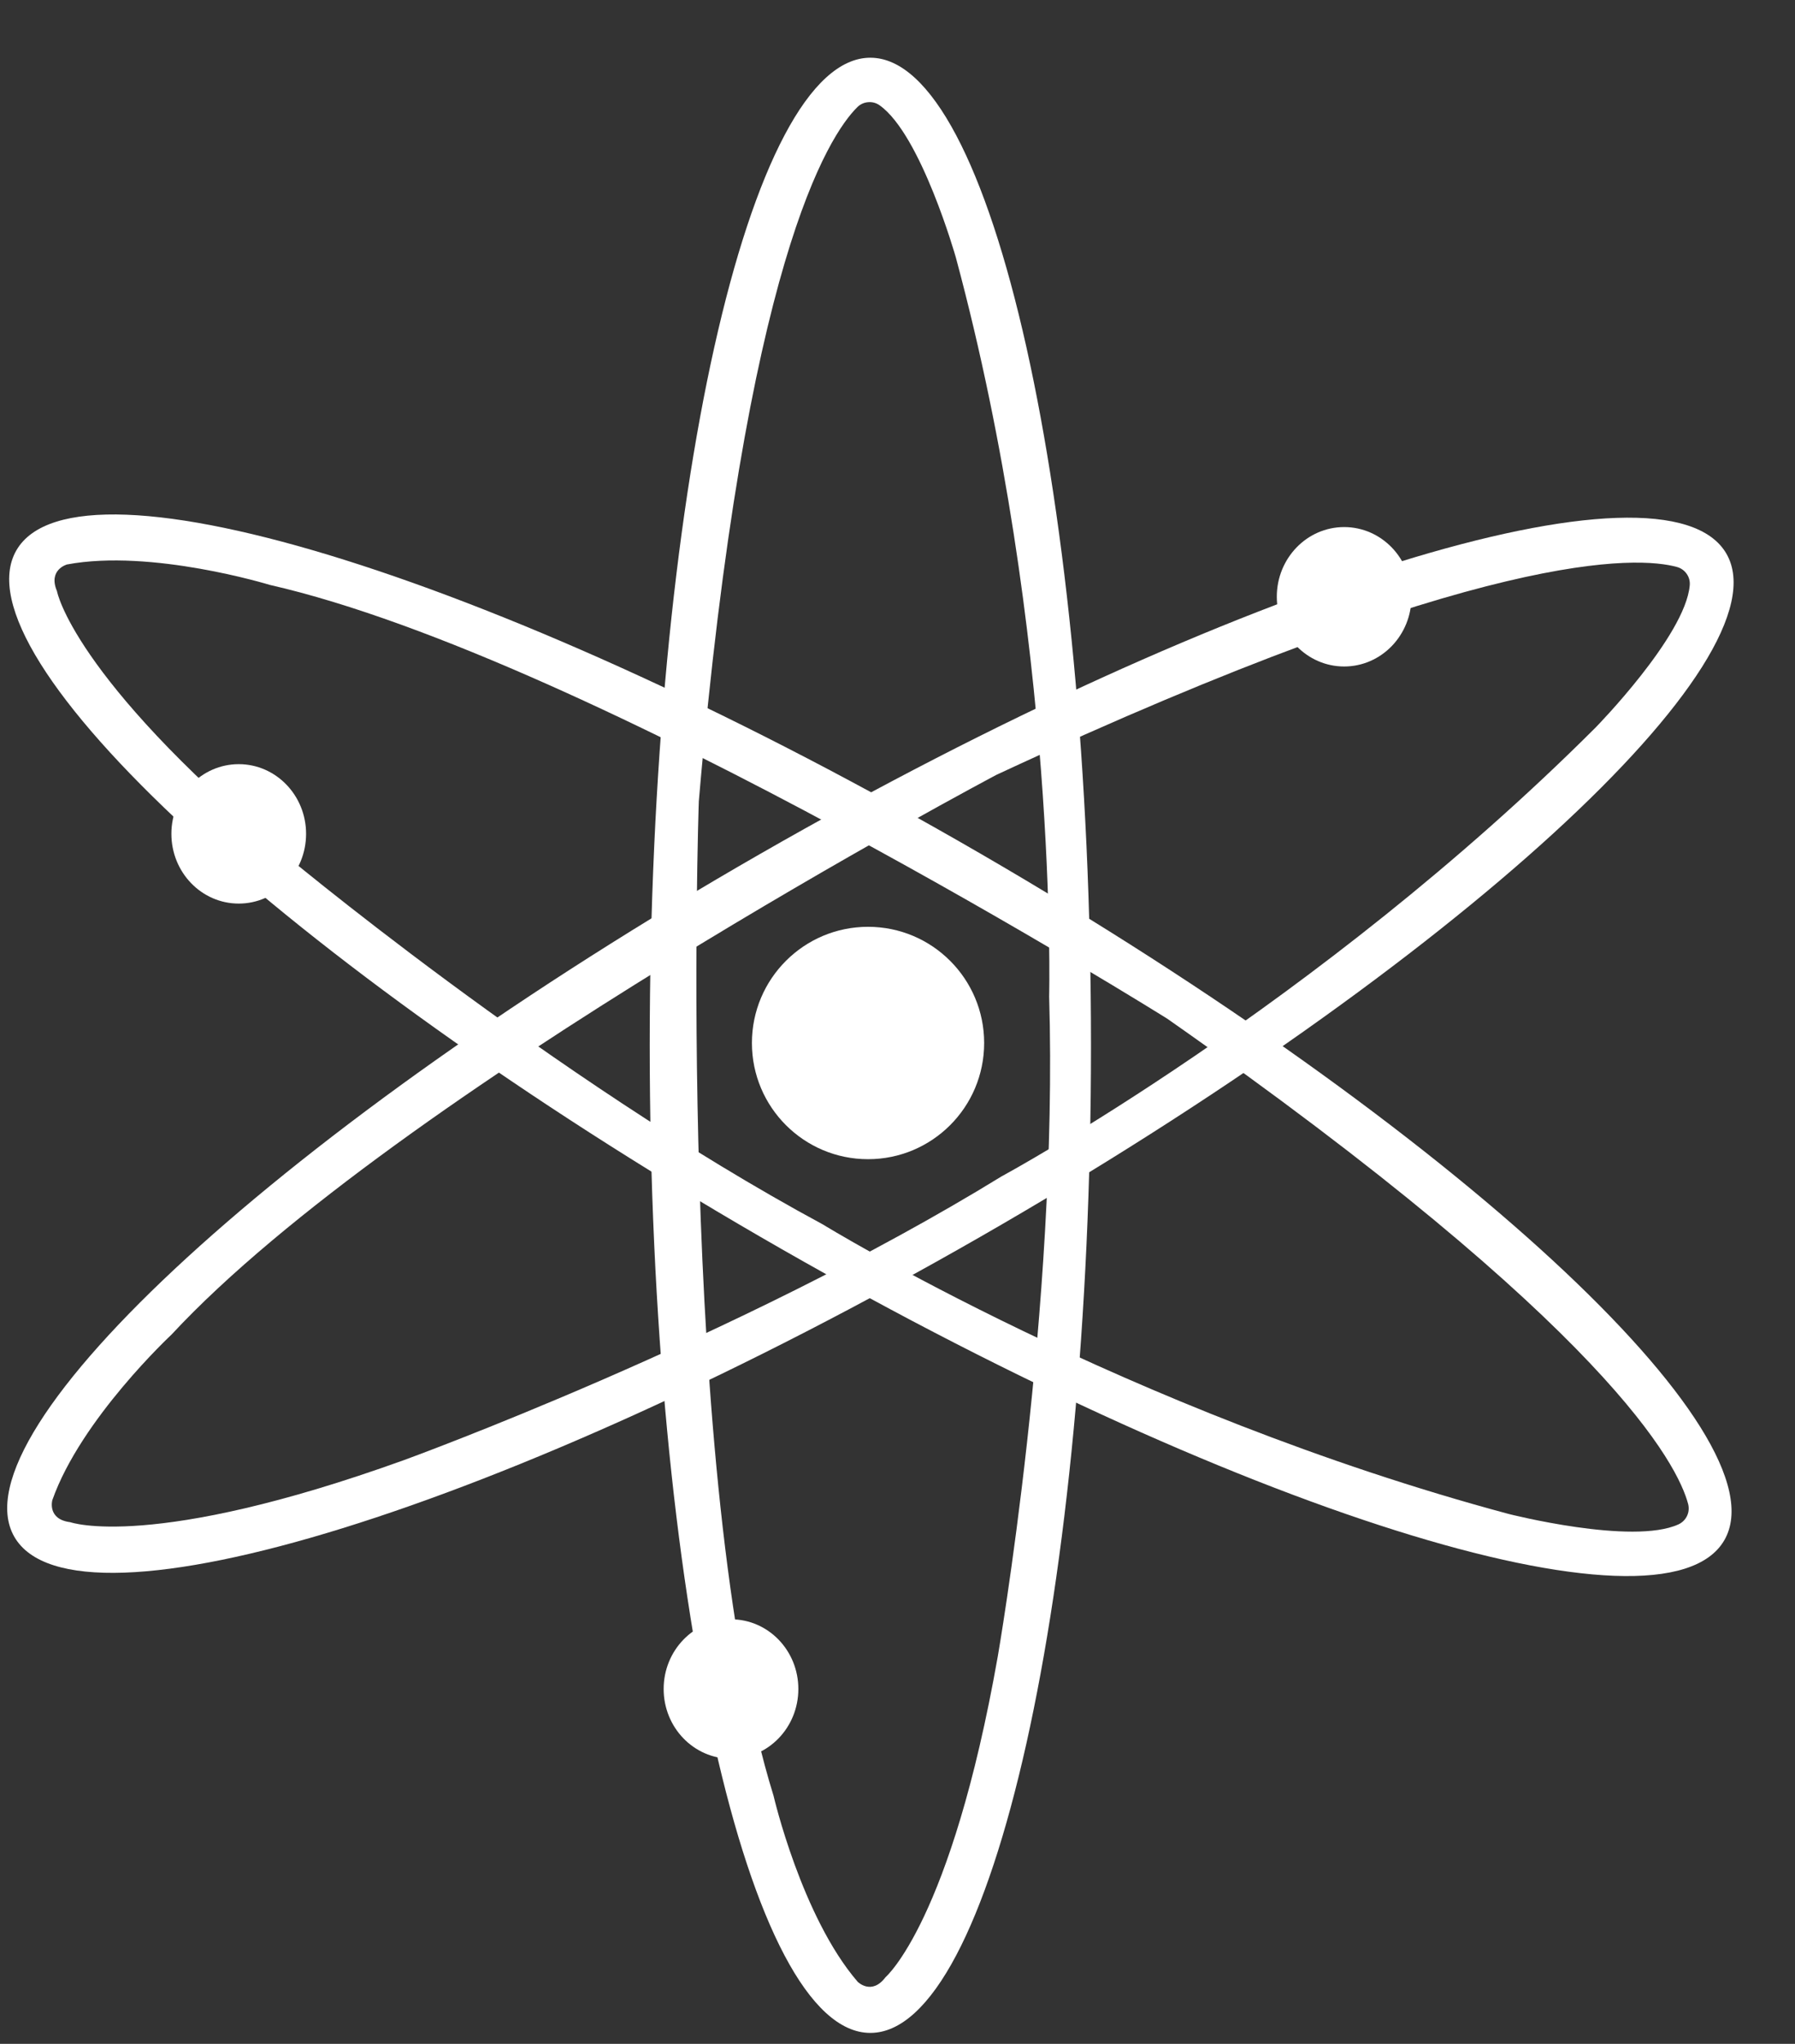 <svg width="29" height="33" viewBox="0 0 29 33" fill="none" xmlns="http://www.w3.org/2000/svg">
<rect x="0" y="0" width="29" height="33" fill="#333333" stroke="none"/>
<path d="M14.061 0.932C12.093 0.932 10.497 8.071 10.497 16.877C10.497 25.684 12.093 32.823 14.061 32.823C16.03 32.823 17.626 25.684 17.626 16.877C17.626 8.071 16.03 0.932 14.061 0.932ZM14.307 31.923C14.082 32.223 13.857 31.998 13.857 31.998C12.951 30.948 12.498 28.996 12.498 28.996C10.912 23.894 11.29 12.938 11.29 12.938C12.035 4.241 13.39 2.186 13.851 1.73C13.898 1.683 13.96 1.655 14.026 1.65C14.092 1.644 14.158 1.662 14.212 1.701C14.881 2.175 15.443 4.158 15.443 4.158C17.1 10.311 16.95 16.089 16.95 16.089C17.1 21.117 16.12 26.745 16.12 26.745C15.365 31.022 14.307 31.923 14.307 31.923Z" fill="white"/>
<path d="M27.893 8.942C26.913 7.234 19.927 9.403 12.285 13.785C4.643 18.167 -0.748 23.105 0.231 24.812C1.21 26.519 8.197 24.351 15.839 19.969C23.482 15.586 28.873 10.649 27.893 8.942V8.942ZM1.135 24.577C0.76 24.53 0.845 24.222 0.845 24.222C1.305 22.913 2.77 21.549 2.77 21.549C6.408 17.634 16.099 12.51 16.099 12.51C24.013 8.828 26.472 8.983 27.095 9.155C27.159 9.173 27.215 9.213 27.252 9.268C27.29 9.323 27.306 9.389 27.299 9.455C27.224 10.272 25.78 11.745 25.78 11.745C21.271 16.247 16.184 18.992 16.184 18.992C11.898 21.625 6.528 23.574 6.528 23.574C2.442 25.046 1.135 24.577 1.135 24.577H1.135Z" fill="white"/>
<path d="M27.858 24.868C28.846 23.165 23.468 18.205 15.853 13.79C8.237 9.374 1.252 7.179 0.265 8.885C-0.722 10.591 4.655 15.549 12.275 19.964C19.895 24.379 26.871 26.575 27.858 24.868ZM0.92 9.543C0.774 9.198 1.082 9.114 1.082 9.114C2.445 8.857 4.36 9.444 4.36 9.444C9.57 10.63 18.86 16.449 18.86 16.449C26.012 21.454 27.109 23.659 27.274 24.285C27.29 24.349 27.284 24.417 27.255 24.477C27.227 24.536 27.178 24.584 27.118 24.612C26.372 24.953 24.374 24.444 24.374 24.444C18.217 22.794 13.293 19.769 13.293 19.769C8.869 17.383 4.494 13.711 4.494 13.711C1.17 10.912 0.921 9.547 0.921 9.547L0.92 9.543Z" fill="white"/>
<path d="M14.024 18.716C15.06 18.716 15.9 17.876 15.9 16.84C15.9 15.804 15.06 14.964 14.024 14.964C12.988 14.964 12.148 15.804 12.148 16.84C12.148 17.876 12.988 18.716 14.024 18.716Z" fill="white"/>
<path d="M21.716 10.761C22.317 10.761 22.804 10.257 22.804 9.635C22.804 9.014 22.317 8.51 21.716 8.51C21.115 8.51 20.628 9.014 20.628 9.635C20.628 10.257 21.115 10.761 21.716 10.761Z" fill="white"/>
<path d="M3.857 14.589C4.458 14.589 4.945 14.085 4.945 13.463C4.945 12.842 4.458 12.338 3.857 12.338C3.256 12.338 2.769 12.842 2.769 13.463C2.769 14.085 3.256 14.589 3.857 14.589Z" fill="white"/>
<path d="M11.81 28.396C12.411 28.396 12.898 27.892 12.898 27.27C12.898 26.648 12.411 26.145 11.81 26.145C11.209 26.145 10.722 26.648 10.722 27.27C10.722 27.892 11.209 28.396 11.81 28.396Z" fill="white"/>
</svg>
